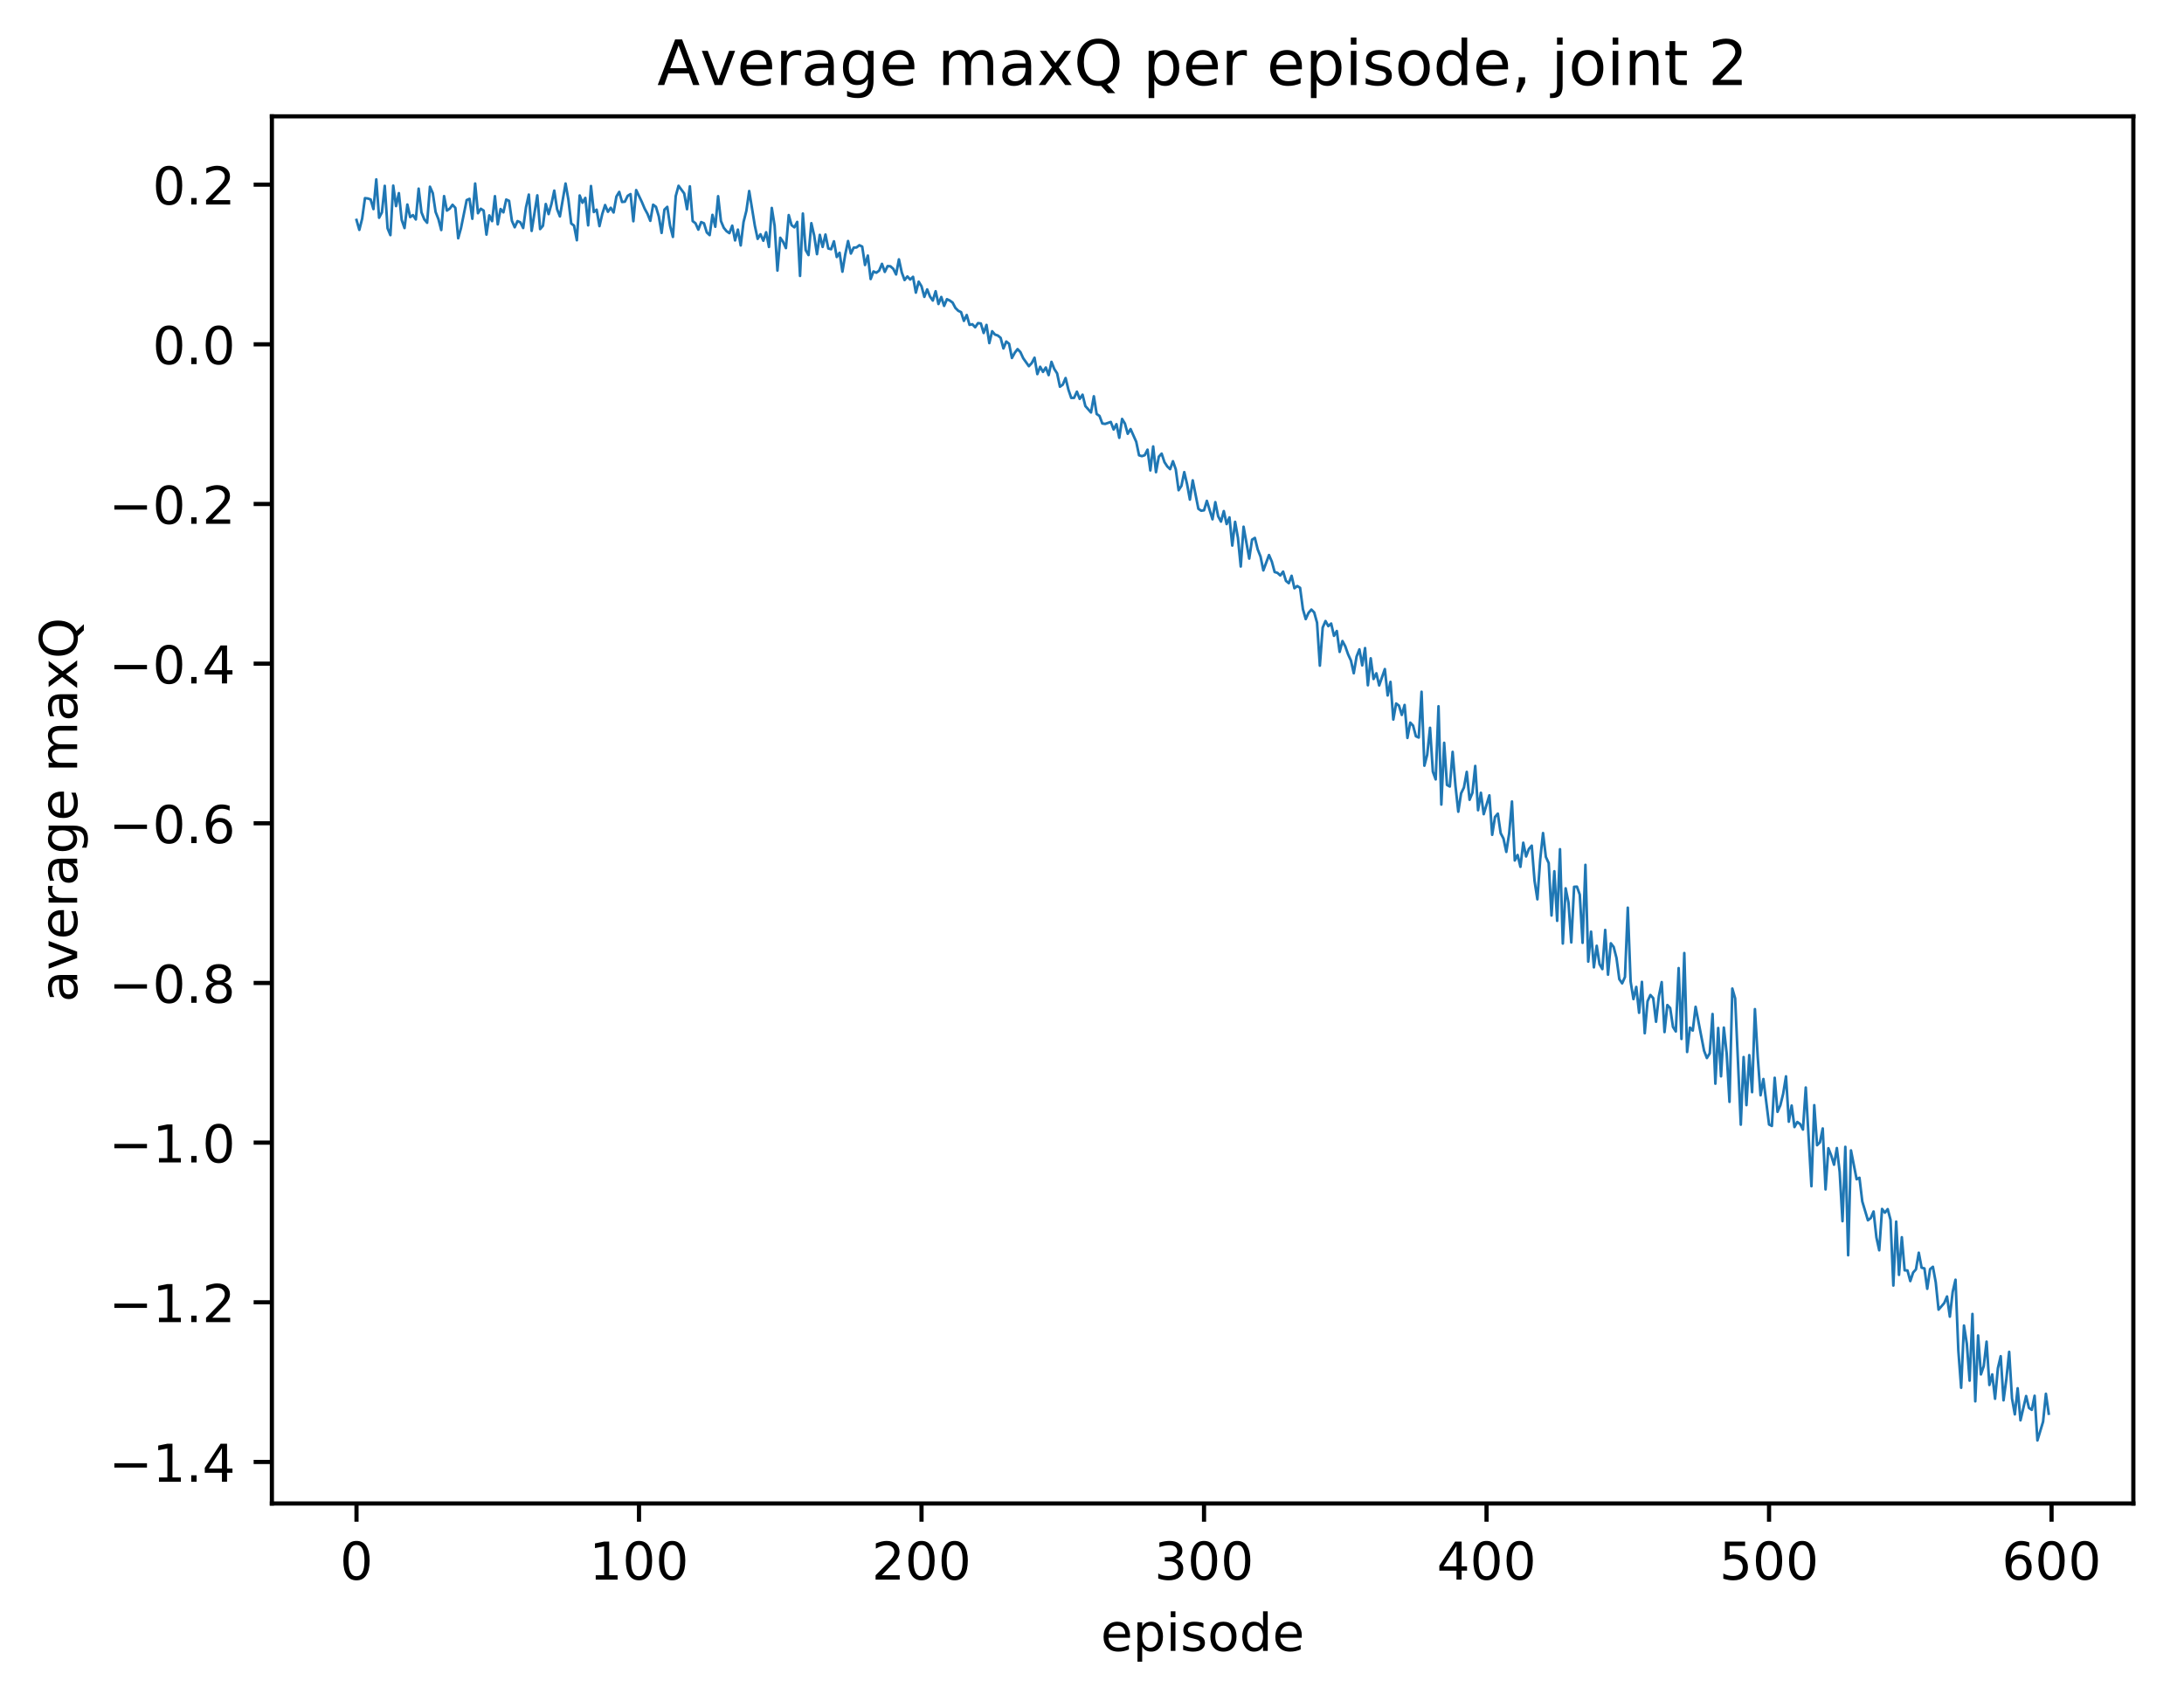 <?xml version="1.0" encoding="utf-8" standalone="no"?>
<!DOCTYPE svg PUBLIC "-//W3C//DTD SVG 1.1//EN"
  "http://www.w3.org/Graphics/SVG/1.1/DTD/svg11.dtd">
<!-- Created with matplotlib (http://matplotlib.org/) -->
<svg height="325pt" version="1.1" viewBox="0 0 419 325" width="419pt" xmlns="http://www.w3.org/2000/svg" xmlns:xlink="http://www.w3.org/1999/xlink">
 <defs>
  <style type="text/css">
*{stroke-linecap:butt;stroke-linejoin:round;}
  </style>
 </defs>
 <g id="figure_1">
  <g id="patch_1">
   <path d="M 0 325.986 
L 419.981 325.986 
L 419.981 0 
L 0 0 
z
" style="fill:#ffffff;"/>
  </g>
  <g id="axes_1">
   <g id="patch_2">
    <path d="M 52.161 288.43 
L 409.281 288.43 
L 409.281 22.318 
L 52.161 22.318 
z
" style="fill:#ffffff;"/>
   </g>
   <g id="matplotlib.axis_1">
    <g id="xtick_1">
     <g id="line2d_1">
      <defs>
       <path d="M 0 0 
L 0 3.5 
" id="m8a393d3ab1" style="stroke:#000000;stroke-width:0.8;"/>
      </defs>
      <g>
       <use style="stroke:#000000;stroke-width:0.8;" x="68.394" xlink:href="#m8a393d3ab1" y="288.43"/>
      </g>
     </g>
     <g id="text_1">
      <!-- 0 -->
      <defs>
       <path d="M 31.781 66.406 
Q 24.172 66.406 20.328 58.906 
Q 16.5 51.422 16.5 36.375 
Q 16.5 21.391 20.328 13.891 
Q 24.172 6.391 31.781 6.391 
Q 39.453 6.391 43.281 13.891 
Q 47.125 21.391 47.125 36.375 
Q 47.125 51.422 43.281 58.906 
Q 39.453 66.406 31.781 66.406 
z
M 31.781 74.219 
Q 44.047 74.219 50.516 64.516 
Q 56.984 54.828 56.984 36.375 
Q 56.984 17.969 50.516 8.266 
Q 44.047 -1.422 31.781 -1.422 
Q 19.531 -1.422 13.062 8.266 
Q 6.594 17.969 6.594 36.375 
Q 6.594 54.828 13.062 64.516 
Q 19.531 74.219 31.781 74.219 
z
" id="DejaVuSans-30"/>
      </defs>
      <g transform="translate(65.212 303.029)scale(0.1 -0.1)">
       <use xlink:href="#DejaVuSans-30"/>
      </g>
     </g>
    </g>
    <g id="xtick_2">
     <g id="line2d_2">
      <g>
       <use style="stroke:#000000;stroke-width:0.8;" x="122.593" xlink:href="#m8a393d3ab1" y="288.43"/>
      </g>
     </g>
     <g id="text_2">
      <!-- 100 -->
      <defs>
       <path d="M 12.406 8.297 
L 28.516 8.297 
L 28.516 63.922 
L 10.984 60.406 
L 10.984 69.391 
L 28.422 72.906 
L 38.281 72.906 
L 38.281 8.297 
L 54.391 8.297 
L 54.391 0 
L 12.406 0 
z
" id="DejaVuSans-31"/>
      </defs>
      <g transform="translate(113.049 303.029)scale(0.1 -0.1)">
       <use xlink:href="#DejaVuSans-31"/>
       <use x="63.623" xlink:href="#DejaVuSans-30"/>
       <use x="127.246" xlink:href="#DejaVuSans-30"/>
      </g>
     </g>
    </g>
    <g id="xtick_3">
     <g id="line2d_3">
      <g>
       <use style="stroke:#000000;stroke-width:0.8;" x="176.793" xlink:href="#m8a393d3ab1" y="288.43"/>
      </g>
     </g>
     <g id="text_3">
      <!-- 200 -->
      <defs>
       <path d="M 19.188 8.297 
L 53.609 8.297 
L 53.609 0 
L 7.328 0 
L 7.328 8.297 
Q 12.938 14.109 22.625 23.891 
Q 32.328 33.688 34.812 36.531 
Q 39.547 41.844 41.422 45.531 
Q 43.312 49.219 43.312 52.781 
Q 43.312 58.594 39.234 62.25 
Q 35.156 65.922 28.609 65.922 
Q 23.969 65.922 18.812 64.312 
Q 13.672 62.703 7.812 59.422 
L 7.812 69.391 
Q 13.766 71.781 18.938 73 
Q 24.125 74.219 28.422 74.219 
Q 39.75 74.219 46.484 68.547 
Q 53.219 62.891 53.219 53.422 
Q 53.219 48.922 51.531 44.891 
Q 49.859 40.875 45.406 35.406 
Q 44.188 33.984 37.641 27.219 
Q 31.109 20.453 19.188 8.297 
z
" id="DejaVuSans-32"/>
      </defs>
      <g transform="translate(167.249 303.029)scale(0.1 -0.1)">
       <use xlink:href="#DejaVuSans-32"/>
       <use x="63.623" xlink:href="#DejaVuSans-30"/>
       <use x="127.246" xlink:href="#DejaVuSans-30"/>
      </g>
     </g>
    </g>
    <g id="xtick_4">
     <g id="line2d_4">
      <g>
       <use style="stroke:#000000;stroke-width:0.8;" x="230.992" xlink:href="#m8a393d3ab1" y="288.43"/>
      </g>
     </g>
     <g id="text_4">
      <!-- 300 -->
      <defs>
       <path d="M 40.578 39.312 
Q 47.656 37.797 51.625 33 
Q 55.609 28.219 55.609 21.188 
Q 55.609 10.406 48.188 4.484 
Q 40.766 -1.422 27.094 -1.422 
Q 22.516 -1.422 17.656 -0.516 
Q 12.797 0.391 7.625 2.203 
L 7.625 11.719 
Q 11.719 9.328 16.594 8.109 
Q 21.484 6.891 26.812 6.891 
Q 36.078 6.891 40.938 10.547 
Q 45.797 14.203 45.797 21.188 
Q 45.797 27.641 41.281 31.266 
Q 36.766 34.906 28.719 34.906 
L 20.219 34.906 
L 20.219 43.016 
L 29.109 43.016 
Q 36.375 43.016 40.234 45.922 
Q 44.094 48.828 44.094 54.297 
Q 44.094 59.906 40.109 62.906 
Q 36.141 65.922 28.719 65.922 
Q 24.656 65.922 20.016 65.031 
Q 15.375 64.156 9.812 62.312 
L 9.812 71.094 
Q 15.438 72.656 20.344 73.438 
Q 25.25 74.219 29.594 74.219 
Q 40.828 74.219 47.359 69.109 
Q 53.906 64.016 53.906 55.328 
Q 53.906 49.266 50.438 45.094 
Q 46.969 40.922 40.578 39.312 
z
" id="DejaVuSans-33"/>
      </defs>
      <g transform="translate(221.448 303.029)scale(0.1 -0.1)">
       <use xlink:href="#DejaVuSans-33"/>
       <use x="63.623" xlink:href="#DejaVuSans-30"/>
       <use x="127.246" xlink:href="#DejaVuSans-30"/>
      </g>
     </g>
    </g>
    <g id="xtick_5">
     <g id="line2d_5">
      <g>
       <use style="stroke:#000000;stroke-width:0.8;" x="285.191" xlink:href="#m8a393d3ab1" y="288.43"/>
      </g>
     </g>
     <g id="text_5">
      <!-- 400 -->
      <defs>
       <path d="M 37.797 64.312 
L 12.891 25.391 
L 37.797 25.391 
z
M 35.203 72.906 
L 47.609 72.906 
L 47.609 25.391 
L 58.016 25.391 
L 58.016 17.188 
L 47.609 17.188 
L 47.609 0 
L 37.797 0 
L 37.797 17.188 
L 4.891 17.188 
L 4.891 26.703 
z
" id="DejaVuSans-34"/>
      </defs>
      <g transform="translate(275.648 303.029)scale(0.1 -0.1)">
       <use xlink:href="#DejaVuSans-34"/>
       <use x="63.623" xlink:href="#DejaVuSans-30"/>
       <use x="127.246" xlink:href="#DejaVuSans-30"/>
      </g>
     </g>
    </g>
    <g id="xtick_6">
     <g id="line2d_6">
      <g>
       <use style="stroke:#000000;stroke-width:0.8;" x="339.391" xlink:href="#m8a393d3ab1" y="288.43"/>
      </g>
     </g>
     <g id="text_6">
      <!-- 500 -->
      <defs>
       <path d="M 10.797 72.906 
L 49.516 72.906 
L 49.516 64.594 
L 19.828 64.594 
L 19.828 46.734 
Q 21.969 47.469 24.109 47.828 
Q 26.266 48.188 28.422 48.188 
Q 40.625 48.188 47.75 41.5 
Q 54.891 34.812 54.891 23.391 
Q 54.891 11.625 47.562 5.094 
Q 40.234 -1.422 26.906 -1.422 
Q 22.312 -1.422 17.547 -0.641 
Q 12.797 0.141 7.719 1.703 
L 7.719 11.625 
Q 12.109 9.234 16.797 8.062 
Q 21.484 6.891 26.703 6.891 
Q 35.156 6.891 40.078 11.328 
Q 45.016 15.766 45.016 23.391 
Q 45.016 31 40.078 35.438 
Q 35.156 39.891 26.703 39.891 
Q 22.75 39.891 18.812 39.016 
Q 14.891 38.141 10.797 36.281 
z
" id="DejaVuSans-35"/>
      </defs>
      <g transform="translate(329.847 303.029)scale(0.1 -0.1)">
       <use xlink:href="#DejaVuSans-35"/>
       <use x="63.623" xlink:href="#DejaVuSans-30"/>
       <use x="127.246" xlink:href="#DejaVuSans-30"/>
      </g>
     </g>
    </g>
    <g id="xtick_7">
     <g id="line2d_7">
      <g>
       <use style="stroke:#000000;stroke-width:0.8;" x="393.59" xlink:href="#m8a393d3ab1" y="288.43"/>
      </g>
     </g>
     <g id="text_7">
      <!-- 600 -->
      <defs>
       <path d="M 33.016 40.375 
Q 26.375 40.375 22.484 35.828 
Q 18.609 31.297 18.609 23.391 
Q 18.609 15.531 22.484 10.953 
Q 26.375 6.391 33.016 6.391 
Q 39.656 6.391 43.531 10.953 
Q 47.406 15.531 47.406 23.391 
Q 47.406 31.297 43.531 35.828 
Q 39.656 40.375 33.016 40.375 
z
M 52.594 71.297 
L 52.594 62.312 
Q 48.875 64.062 45.094 64.984 
Q 41.312 65.922 37.594 65.922 
Q 27.828 65.922 22.672 59.328 
Q 17.531 52.734 16.797 39.406 
Q 19.672 43.656 24.016 45.922 
Q 28.375 48.188 33.594 48.188 
Q 44.578 48.188 50.953 41.516 
Q 57.328 34.859 57.328 23.391 
Q 57.328 12.156 50.688 5.359 
Q 44.047 -1.422 33.016 -1.422 
Q 20.359 -1.422 13.672 8.266 
Q 6.984 17.969 6.984 36.375 
Q 6.984 53.656 15.188 63.938 
Q 23.391 74.219 37.203 74.219 
Q 40.922 74.219 44.703 73.484 
Q 48.484 72.75 52.594 71.297 
z
" id="DejaVuSans-36"/>
      </defs>
      <g transform="translate(384.046 303.029)scale(0.1 -0.1)">
       <use xlink:href="#DejaVuSans-36"/>
       <use x="63.623" xlink:href="#DejaVuSans-30"/>
       <use x="127.246" xlink:href="#DejaVuSans-30"/>
      </g>
     </g>
    </g>
    <g id="text_8">
     <!-- episode -->
     <defs>
      <path d="M 56.203 29.594 
L 56.203 25.203 
L 14.891 25.203 
Q 15.484 15.922 20.484 11.062 
Q 25.484 6.203 34.422 6.203 
Q 39.594 6.203 44.453 7.469 
Q 49.312 8.734 54.109 11.281 
L 54.109 2.781 
Q 49.266 0.734 44.188 -0.344 
Q 39.109 -1.422 33.891 -1.422 
Q 20.797 -1.422 13.156 6.188 
Q 5.516 13.812 5.516 26.812 
Q 5.516 40.234 12.766 48.109 
Q 20.016 56 32.328 56 
Q 43.359 56 49.781 48.891 
Q 56.203 41.797 56.203 29.594 
z
M 47.219 32.234 
Q 47.125 39.594 43.094 43.984 
Q 39.062 48.391 32.422 48.391 
Q 24.906 48.391 20.391 44.141 
Q 15.875 39.891 15.188 32.172 
z
" id="DejaVuSans-65"/>
      <path d="M 18.109 8.203 
L 18.109 -20.797 
L 9.078 -20.797 
L 9.078 54.688 
L 18.109 54.688 
L 18.109 46.391 
Q 20.953 51.266 25.266 53.625 
Q 29.594 56 35.594 56 
Q 45.562 56 51.781 48.094 
Q 58.016 40.188 58.016 27.297 
Q 58.016 14.406 51.781 6.484 
Q 45.562 -1.422 35.594 -1.422 
Q 29.594 -1.422 25.266 0.953 
Q 20.953 3.328 18.109 8.203 
z
M 48.688 27.297 
Q 48.688 37.203 44.609 42.844 
Q 40.531 48.484 33.406 48.484 
Q 26.266 48.484 22.188 42.844 
Q 18.109 37.203 18.109 27.297 
Q 18.109 17.391 22.188 11.75 
Q 26.266 6.109 33.406 6.109 
Q 40.531 6.109 44.609 11.75 
Q 48.688 17.391 48.688 27.297 
z
" id="DejaVuSans-70"/>
      <path d="M 9.422 54.688 
L 18.406 54.688 
L 18.406 0 
L 9.422 0 
z
M 9.422 75.984 
L 18.406 75.984 
L 18.406 64.594 
L 9.422 64.594 
z
" id="DejaVuSans-69"/>
      <path d="M 44.281 53.078 
L 44.281 44.578 
Q 40.484 46.531 36.375 47.5 
Q 32.281 48.484 27.875 48.484 
Q 21.188 48.484 17.844 46.438 
Q 14.5 44.391 14.5 40.281 
Q 14.5 37.156 16.891 35.375 
Q 19.281 33.594 26.516 31.984 
L 29.594 31.297 
Q 39.156 29.25 43.188 25.516 
Q 47.219 21.781 47.219 15.094 
Q 47.219 7.469 41.188 3.016 
Q 35.156 -1.422 24.609 -1.422 
Q 20.219 -1.422 15.453 -0.562 
Q 10.688 0.297 5.422 2 
L 5.422 11.281 
Q 10.406 8.688 15.234 7.391 
Q 20.062 6.109 24.812 6.109 
Q 31.156 6.109 34.562 8.281 
Q 37.984 10.453 37.984 14.406 
Q 37.984 18.062 35.516 20.016 
Q 33.062 21.969 24.703 23.781 
L 21.578 24.516 
Q 13.234 26.266 9.516 29.906 
Q 5.812 33.547 5.812 39.891 
Q 5.812 47.609 11.281 51.797 
Q 16.75 56 26.812 56 
Q 31.781 56 36.172 55.266 
Q 40.578 54.547 44.281 53.078 
z
" id="DejaVuSans-73"/>
      <path d="M 30.609 48.391 
Q 23.391 48.391 19.188 42.75 
Q 14.984 37.109 14.984 27.297 
Q 14.984 17.484 19.156 11.844 
Q 23.344 6.203 30.609 6.203 
Q 37.797 6.203 41.984 11.859 
Q 46.188 17.531 46.188 27.297 
Q 46.188 37.016 41.984 42.703 
Q 37.797 48.391 30.609 48.391 
z
M 30.609 56 
Q 42.328 56 49.016 48.375 
Q 55.719 40.766 55.719 27.297 
Q 55.719 13.875 49.016 6.219 
Q 42.328 -1.422 30.609 -1.422 
Q 18.844 -1.422 12.172 6.219 
Q 5.516 13.875 5.516 27.297 
Q 5.516 40.766 12.172 48.375 
Q 18.844 56 30.609 56 
z
" id="DejaVuSans-6f"/>
      <path d="M 45.406 46.391 
L 45.406 75.984 
L 54.391 75.984 
L 54.391 0 
L 45.406 0 
L 45.406 8.203 
Q 42.578 3.328 38.25 0.953 
Q 33.938 -1.422 27.875 -1.422 
Q 17.969 -1.422 11.734 6.484 
Q 5.516 14.406 5.516 27.297 
Q 5.516 40.188 11.734 48.094 
Q 17.969 56 27.875 56 
Q 33.938 56 38.25 53.625 
Q 42.578 51.266 45.406 46.391 
z
M 14.797 27.297 
Q 14.797 17.391 18.875 11.75 
Q 22.953 6.109 30.078 6.109 
Q 37.203 6.109 41.297 11.75 
Q 45.406 17.391 45.406 27.297 
Q 45.406 37.203 41.297 42.844 
Q 37.203 48.484 30.078 48.484 
Q 22.953 48.484 18.875 42.844 
Q 14.797 37.203 14.797 27.297 
z
" id="DejaVuSans-64"/>
     </defs>
     <g transform="translate(211.166 316.707)scale(0.1 -0.1)">
      <use xlink:href="#DejaVuSans-65"/>
      <use x="61.523" xlink:href="#DejaVuSans-70"/>
      <use x="125" xlink:href="#DejaVuSans-69"/>
      <use x="152.783" xlink:href="#DejaVuSans-73"/>
      <use x="204.883" xlink:href="#DejaVuSans-6f"/>
      <use x="266.064" xlink:href="#DejaVuSans-64"/>
      <use x="329.541" xlink:href="#DejaVuSans-65"/>
     </g>
    </g>
   </g>
   <g id="matplotlib.axis_2">
    <g id="ytick_1">
     <g id="line2d_8">
      <defs>
       <path d="M 0 0 
L -3.5 0 
" id="m12bc4098ef" style="stroke:#000000;stroke-width:0.8;"/>
      </defs>
      <g>
       <use style="stroke:#000000;stroke-width:0.8;" x="52.161" xlink:href="#m12bc4098ef" y="280.459"/>
      </g>
     </g>
     <g id="text_9">
      <!-- −1.4 -->
      <defs>
       <path d="M 10.594 35.5 
L 73.188 35.5 
L 73.188 27.203 
L 10.594 27.203 
z
" id="DejaVuSans-2212"/>
       <path d="M 10.688 12.406 
L 21 12.406 
L 21 0 
L 10.688 0 
z
" id="DejaVuSans-2e"/>
      </defs>
      <g transform="translate(20.878 284.258)scale(0.1 -0.1)">
       <use xlink:href="#DejaVuSans-2212"/>
       <use x="83.789" xlink:href="#DejaVuSans-31"/>
       <use x="147.412" xlink:href="#DejaVuSans-2e"/>
       <use x="179.199" xlink:href="#DejaVuSans-34"/>
      </g>
     </g>
    </g>
    <g id="ytick_2">
     <g id="line2d_9">
      <g>
       <use style="stroke:#000000;stroke-width:0.8;" x="52.161" xlink:href="#m12bc4098ef" y="249.83"/>
      </g>
     </g>
     <g id="text_10">
      <!-- −1.2 -->
      <g transform="translate(20.878 253.629)scale(0.1 -0.1)">
       <use xlink:href="#DejaVuSans-2212"/>
       <use x="83.789" xlink:href="#DejaVuSans-31"/>
       <use x="147.412" xlink:href="#DejaVuSans-2e"/>
       <use x="179.199" xlink:href="#DejaVuSans-32"/>
      </g>
     </g>
    </g>
    <g id="ytick_3">
     <g id="line2d_10">
      <g>
       <use style="stroke:#000000;stroke-width:0.8;" x="52.161" xlink:href="#m12bc4098ef" y="219.201"/>
      </g>
     </g>
     <g id="text_11">
      <!-- −1.0 -->
      <g transform="translate(20.878 223)scale(0.1 -0.1)">
       <use xlink:href="#DejaVuSans-2212"/>
       <use x="83.789" xlink:href="#DejaVuSans-31"/>
       <use x="147.412" xlink:href="#DejaVuSans-2e"/>
       <use x="179.199" xlink:href="#DejaVuSans-30"/>
      </g>
     </g>
    </g>
    <g id="ytick_4">
     <g id="line2d_11">
      <g>
       <use style="stroke:#000000;stroke-width:0.8;" x="52.161" xlink:href="#m12bc4098ef" y="188.572"/>
      </g>
     </g>
     <g id="text_12">
      <!-- −0.8 -->
      <defs>
       <path d="M 31.781 34.625 
Q 24.75 34.625 20.719 30.859 
Q 16.703 27.094 16.703 20.516 
Q 16.703 13.922 20.719 10.156 
Q 24.75 6.391 31.781 6.391 
Q 38.812 6.391 42.859 10.172 
Q 46.922 13.969 46.922 20.516 
Q 46.922 27.094 42.891 30.859 
Q 38.875 34.625 31.781 34.625 
z
M 21.922 38.812 
Q 15.578 40.375 12.031 44.719 
Q 8.5 49.078 8.5 55.328 
Q 8.5 64.062 14.719 69.141 
Q 20.953 74.219 31.781 74.219 
Q 42.672 74.219 48.875 69.141 
Q 55.078 64.062 55.078 55.328 
Q 55.078 49.078 51.531 44.719 
Q 48 40.375 41.703 38.812 
Q 48.828 37.156 52.797 32.312 
Q 56.781 27.484 56.781 20.516 
Q 56.781 9.906 50.312 4.234 
Q 43.844 -1.422 31.781 -1.422 
Q 19.734 -1.422 13.25 4.234 
Q 6.781 9.906 6.781 20.516 
Q 6.781 27.484 10.781 32.312 
Q 14.797 37.156 21.922 38.812 
z
M 18.312 54.391 
Q 18.312 48.734 21.844 45.562 
Q 25.391 42.391 31.781 42.391 
Q 38.141 42.391 41.719 45.562 
Q 45.312 48.734 45.312 54.391 
Q 45.312 60.062 41.719 63.234 
Q 38.141 66.406 31.781 66.406 
Q 25.391 66.406 21.844 63.234 
Q 18.312 60.062 18.312 54.391 
z
" id="DejaVuSans-38"/>
      </defs>
      <g transform="translate(20.878 192.371)scale(0.1 -0.1)">
       <use xlink:href="#DejaVuSans-2212"/>
       <use x="83.789" xlink:href="#DejaVuSans-30"/>
       <use x="147.412" xlink:href="#DejaVuSans-2e"/>
       <use x="179.199" xlink:href="#DejaVuSans-38"/>
      </g>
     </g>
    </g>
    <g id="ytick_5">
     <g id="line2d_12">
      <g>
       <use style="stroke:#000000;stroke-width:0.8;" x="52.161" xlink:href="#m12bc4098ef" y="157.943"/>
      </g>
     </g>
     <g id="text_13">
      <!-- −0.6 -->
      <g transform="translate(20.878 161.742)scale(0.1 -0.1)">
       <use xlink:href="#DejaVuSans-2212"/>
       <use x="83.789" xlink:href="#DejaVuSans-30"/>
       <use x="147.412" xlink:href="#DejaVuSans-2e"/>
       <use x="179.199" xlink:href="#DejaVuSans-36"/>
      </g>
     </g>
    </g>
    <g id="ytick_6">
     <g id="line2d_13">
      <g>
       <use style="stroke:#000000;stroke-width:0.8;" x="52.161" xlink:href="#m12bc4098ef" y="127.313"/>
      </g>
     </g>
     <g id="text_14">
      <!-- −0.4 -->
      <g transform="translate(20.878 131.113)scale(0.1 -0.1)">
       <use xlink:href="#DejaVuSans-2212"/>
       <use x="83.789" xlink:href="#DejaVuSans-30"/>
       <use x="147.412" xlink:href="#DejaVuSans-2e"/>
       <use x="179.199" xlink:href="#DejaVuSans-34"/>
      </g>
     </g>
    </g>
    <g id="ytick_7">
     <g id="line2d_14">
      <g>
       <use style="stroke:#000000;stroke-width:0.8;" x="52.161" xlink:href="#m12bc4098ef" y="96.684"/>
      </g>
     </g>
     <g id="text_15">
      <!-- −0.2 -->
      <g transform="translate(20.878 100.483)scale(0.1 -0.1)">
       <use xlink:href="#DejaVuSans-2212"/>
       <use x="83.789" xlink:href="#DejaVuSans-30"/>
       <use x="147.412" xlink:href="#DejaVuSans-2e"/>
       <use x="179.199" xlink:href="#DejaVuSans-32"/>
      </g>
     </g>
    </g>
    <g id="ytick_8">
     <g id="line2d_15">
      <g>
       <use style="stroke:#000000;stroke-width:0.8;" x="52.161" xlink:href="#m12bc4098ef" y="66.055"/>
      </g>
     </g>
     <g id="text_16">
      <!-- 0.0 -->
      <g transform="translate(29.258 69.854)scale(0.1 -0.1)">
       <use xlink:href="#DejaVuSans-30"/>
       <use x="63.623" xlink:href="#DejaVuSans-2e"/>
       <use x="95.41" xlink:href="#DejaVuSans-30"/>
      </g>
     </g>
    </g>
    <g id="ytick_9">
     <g id="line2d_16">
      <g>
       <use style="stroke:#000000;stroke-width:0.8;" x="52.161" xlink:href="#m12bc4098ef" y="35.426"/>
      </g>
     </g>
     <g id="text_17">
      <!-- 0.2 -->
      <g transform="translate(29.258 39.225)scale(0.1 -0.1)">
       <use xlink:href="#DejaVuSans-30"/>
       <use x="63.623" xlink:href="#DejaVuSans-2e"/>
       <use x="95.41" xlink:href="#DejaVuSans-32"/>
      </g>
     </g>
    </g>
    <g id="text_18">
     <!-- average maxQ -->
     <defs>
      <path d="M 34.281 27.484 
Q 23.391 27.484 19.188 25 
Q 14.984 22.516 14.984 16.5 
Q 14.984 11.719 18.141 8.906 
Q 21.297 6.109 26.703 6.109 
Q 34.188 6.109 38.703 11.406 
Q 43.219 16.703 43.219 25.484 
L 43.219 27.484 
z
M 52.203 31.203 
L 52.203 0 
L 43.219 0 
L 43.219 8.297 
Q 40.141 3.328 35.547 0.953 
Q 30.953 -1.422 24.312 -1.422 
Q 15.922 -1.422 10.953 3.297 
Q 6 8.016 6 15.922 
Q 6 25.141 12.172 29.828 
Q 18.359 34.516 30.609 34.516 
L 43.219 34.516 
L 43.219 35.406 
Q 43.219 41.609 39.141 45 
Q 35.062 48.391 27.688 48.391 
Q 23 48.391 18.547 47.266 
Q 14.109 46.141 10.016 43.891 
L 10.016 52.203 
Q 14.938 54.109 19.578 55.047 
Q 24.219 56 28.609 56 
Q 40.484 56 46.344 49.844 
Q 52.203 43.703 52.203 31.203 
z
" id="DejaVuSans-61"/>
      <path d="M 2.984 54.688 
L 12.5 54.688 
L 29.594 8.797 
L 46.688 54.688 
L 56.203 54.688 
L 35.688 0 
L 23.484 0 
z
" id="DejaVuSans-76"/>
      <path d="M 41.109 46.297 
Q 39.594 47.172 37.812 47.578 
Q 36.031 48 33.891 48 
Q 26.266 48 22.188 43.047 
Q 18.109 38.094 18.109 28.812 
L 18.109 0 
L 9.078 0 
L 9.078 54.688 
L 18.109 54.688 
L 18.109 46.188 
Q 20.953 51.172 25.484 53.578 
Q 30.031 56 36.531 56 
Q 37.453 56 38.578 55.875 
Q 39.703 55.766 41.062 55.516 
z
" id="DejaVuSans-72"/>
      <path d="M 45.406 27.984 
Q 45.406 37.75 41.375 43.109 
Q 37.359 48.484 30.078 48.484 
Q 22.859 48.484 18.828 43.109 
Q 14.797 37.75 14.797 27.984 
Q 14.797 18.266 18.828 12.891 
Q 22.859 7.516 30.078 7.516 
Q 37.359 7.516 41.375 12.891 
Q 45.406 18.266 45.406 27.984 
z
M 54.391 6.781 
Q 54.391 -7.172 48.188 -13.984 
Q 42 -20.797 29.203 -20.797 
Q 24.469 -20.797 20.266 -20.094 
Q 16.062 -19.391 12.109 -17.922 
L 12.109 -9.188 
Q 16.062 -11.328 19.922 -12.344 
Q 23.781 -13.375 27.781 -13.375 
Q 36.625 -13.375 41.016 -8.766 
Q 45.406 -4.156 45.406 5.172 
L 45.406 9.625 
Q 42.625 4.781 38.281 2.391 
Q 33.938 0 27.875 0 
Q 17.828 0 11.672 7.656 
Q 5.516 15.328 5.516 27.984 
Q 5.516 40.672 11.672 48.328 
Q 17.828 56 27.875 56 
Q 33.938 56 38.281 53.609 
Q 42.625 51.219 45.406 46.391 
L 45.406 54.688 
L 54.391 54.688 
z
" id="DejaVuSans-67"/>
      <path id="DejaVuSans-20"/>
      <path d="M 52 44.188 
Q 55.375 50.25 60.062 53.125 
Q 64.75 56 71.094 56 
Q 79.641 56 84.281 50.016 
Q 88.922 44.047 88.922 33.016 
L 88.922 0 
L 79.891 0 
L 79.891 32.719 
Q 79.891 40.578 77.094 44.375 
Q 74.312 48.188 68.609 48.188 
Q 61.625 48.188 57.562 43.547 
Q 53.516 38.922 53.516 30.906 
L 53.516 0 
L 44.484 0 
L 44.484 32.719 
Q 44.484 40.625 41.703 44.406 
Q 38.922 48.188 33.109 48.188 
Q 26.219 48.188 22.156 43.531 
Q 18.109 38.875 18.109 30.906 
L 18.109 0 
L 9.078 0 
L 9.078 54.688 
L 18.109 54.688 
L 18.109 46.188 
Q 21.188 51.219 25.484 53.609 
Q 29.781 56 35.688 56 
Q 41.656 56 45.828 52.969 
Q 50 49.953 52 44.188 
z
" id="DejaVuSans-6d"/>
      <path d="M 54.891 54.688 
L 35.109 28.078 
L 55.906 0 
L 45.312 0 
L 29.391 21.484 
L 13.484 0 
L 2.875 0 
L 24.125 28.609 
L 4.688 54.688 
L 15.281 54.688 
L 29.781 35.203 
L 44.281 54.688 
z
" id="DejaVuSans-78"/>
      <path d="M 39.406 66.219 
Q 28.656 66.219 22.328 58.203 
Q 16.016 50.203 16.016 36.375 
Q 16.016 22.609 22.328 14.594 
Q 28.656 6.594 39.406 6.594 
Q 50.141 6.594 56.422 14.594 
Q 62.703 22.609 62.703 36.375 
Q 62.703 50.203 56.422 58.203 
Q 50.141 66.219 39.406 66.219 
z
M 53.219 1.312 
L 66.219 -12.891 
L 54.297 -12.891 
L 43.5 -1.219 
Q 41.891 -1.312 41.031 -1.359 
Q 40.188 -1.422 39.406 -1.422 
Q 24.031 -1.422 14.812 8.859 
Q 5.609 19.141 5.609 36.375 
Q 5.609 53.656 14.812 63.938 
Q 24.031 74.219 39.406 74.219 
Q 54.734 74.219 63.906 63.938 
Q 73.094 53.656 73.094 36.375 
Q 73.094 23.688 67.984 14.641 
Q 62.891 5.609 53.219 1.312 
z
" id="DejaVuSans-51"/>
     </defs>
     <g transform="translate(14.798 192.263)rotate(-90)scale(0.1 -0.1)">
      <use xlink:href="#DejaVuSans-61"/>
      <use x="61.279" xlink:href="#DejaVuSans-76"/>
      <use x="120.459" xlink:href="#DejaVuSans-65"/>
      <use x="181.982" xlink:href="#DejaVuSans-72"/>
      <use x="223.096" xlink:href="#DejaVuSans-61"/>
      <use x="284.375" xlink:href="#DejaVuSans-67"/>
      <use x="347.852" xlink:href="#DejaVuSans-65"/>
      <use x="409.375" xlink:href="#DejaVuSans-20"/>
      <use x="441.162" xlink:href="#DejaVuSans-6d"/>
      <use x="538.574" xlink:href="#DejaVuSans-61"/>
      <use x="599.854" xlink:href="#DejaVuSans-78"/>
      <use x="659.033" xlink:href="#DejaVuSans-51"/>
     </g>
    </g>
   </g>
   <g id="line2d_17">
    <path clip-path="url(#p7826297c39)" d="M 68.394 42.198 
L 68.936 44.099 
L 69.478 41.949 
L 70.02 38.011 
L 70.562 38.074 
L 71.104 38.265 
L 71.646 40.109 
L 72.188 34.414 
L 72.73 41.775 
L 73.272 40.736 
L 73.814 35.65 
L 74.356 43.797 
L 74.898 45.107 
L 75.44 35.611 
L 75.982 39.54 
L 76.524 37.052 
L 77.066 42.198 
L 77.608 43.75 
L 78.15 39.236 
L 78.692 41.646 
L 79.234 41.267 
L 79.776 42.101 
L 80.318 36.187 
L 80.86 40.737 
L 81.402 42.083 
L 81.944 42.732 
L 82.486 35.819 
L 83.028 37.054 
L 83.57 40.666 
L 84.111 42.032 
L 84.653 44.132 
L 85.195 37.62 
L 85.737 40.401 
L 86.279 40.028 
L 86.821 39.286 
L 87.363 39.884 
L 87.905 45.71 
L 88.447 43.735 
L 89.531 38.387 
L 90.073 38.143 
L 90.615 41.968 
L 91.157 35.207 
L 91.699 40.908 
L 92.241 40.044 
L 92.783 40.404 
L 93.325 45.004 
L 93.867 41.322 
L 94.409 42.428 
L 94.951 37.632 
L 95.493 43.041 
L 96.035 40.099 
L 96.577 40.74 
L 97.119 38.282 
L 97.661 38.528 
L 98.203 42.354 
L 98.745 43.6 
L 99.287 42.419 
L 99.829 42.648 
L 100.371 43.742 
L 100.913 39.77 
L 101.455 37.325 
L 101.997 44.297 
L 103.081 37.476 
L 103.623 43.947 
L 104.165 43.31 
L 104.707 39.137 
L 105.249 41.075 
L 105.791 39.15 
L 106.333 36.567 
L 106.875 40.13 
L 107.417 41.515 
L 108.501 35.208 
L 109.043 38.279 
L 109.585 42.875 
L 110.127 43.279 
L 110.669 46.09 
L 111.211 37.498 
L 111.753 38.894 
L 112.295 37.966 
L 112.837 43.232 
L 113.379 35.685 
L 113.921 40.679 
L 114.463 40.224 
L 115.005 43.381 
L 115.547 41.044 
L 116.089 39.334 
L 116.631 40.631 
L 117.173 39.859 
L 117.715 40.764 
L 118.257 37.712 
L 118.799 36.816 
L 119.341 38.746 
L 119.883 38.688 
L 120.425 37.567 
L 120.967 37.234 
L 121.509 42.442 
L 122.051 36.466 
L 123.135 38.736 
L 123.677 40.024 
L 124.219 41.019 
L 124.761 42.365 
L 125.303 39.27 
L 125.845 39.678 
L 126.387 41.505 
L 126.929 44.687 
L 127.471 40.216 
L 128.013 39.683 
L 128.555 43.31 
L 129.097 45.45 
L 129.639 37.616 
L 130.181 35.64 
L 131.265 37.115 
L 131.807 40.135 
L 132.349 35.748 
L 132.891 42.42 
L 133.433 42.834 
L 133.975 44.054 
L 134.517 42.608 
L 135.059 42.836 
L 135.601 44.595 
L 136.143 45.106 
L 136.685 41.215 
L 137.227 43.501 
L 137.769 37.637 
L 138.311 42.402 
L 138.853 43.694 
L 139.395 44.356 
L 139.937 44.728 
L 140.479 43.289 
L 141.021 46.12 
L 141.563 44.049 
L 142.105 47.087 
L 142.647 42.595 
L 143.189 40.446 
L 143.731 36.645 
L 144.815 43.296 
L 145.357 45.823 
L 145.899 44.941 
L 146.441 46.181 
L 146.983 44.554 
L 147.525 47.378 
L 148.067 39.893 
L 148.609 43.301 
L 149.151 51.911 
L 149.693 45.608 
L 150.235 46.392 
L 150.777 47.595 
L 151.319 41.259 
L 151.861 43.195 
L 152.403 43.609 
L 152.945 42.568 
L 153.487 52.932 
L 154.029 40.965 
L 154.571 47.972 
L 155.113 48.931 
L 155.655 42.814 
L 156.197 45.165 
L 156.739 48.756 
L 157.281 45.053 
L 157.823 47.369 
L 158.365 44.993 
L 158.907 47.667 
L 159.449 47.809 
L 159.991 46.291 
L 160.533 49.303 
L 161.075 48.488 
L 161.617 52.121 
L 162.159 48.799 
L 162.701 46.239 
L 163.243 48.641 
L 163.785 47.508 
L 164.327 47.471 
L 164.869 47.044 
L 165.411 47.304 
L 165.953 50.838 
L 166.495 49.03 
L 167.037 53.53 
L 167.579 52.073 
L 168.121 52.319 
L 168.663 51.922 
L 169.205 50.616 
L 169.747 52.162 
L 170.289 51.048 
L 170.831 51.086 
L 171.373 51.566 
L 171.915 52.648 
L 172.457 49.755 
L 172.999 52.249 
L 173.541 53.725 
L 174.083 53.037 
L 174.625 53.624 
L 175.167 53.105 
L 175.709 56.136 
L 176.251 54.037 
L 176.793 54.923 
L 177.335 56.949 
L 177.876 55.521 
L 178.418 56.883 
L 178.96 57.659 
L 179.502 55.868 
L 180.044 58.321 
L 180.586 56.971 
L 181.128 58.684 
L 181.67 57.398 
L 182.212 57.654 
L 182.754 58.044 
L 183.296 59.077 
L 183.838 59.617 
L 184.38 59.877 
L 184.922 61.557 
L 185.464 60.433 
L 186.006 62.32 
L 186.548 62.203 
L 187.09 62.78 
L 187.632 61.987 
L 188.174 62.056 
L 188.716 63.879 
L 189.258 62.331 
L 189.8 65.82 
L 190.342 63.544 
L 190.884 64.185 
L 191.426 64.36 
L 191.968 64.81 
L 192.51 66.843 
L 193.052 65.519 
L 193.594 65.952 
L 194.136 68.674 
L 194.678 67.683 
L 195.22 66.976 
L 195.762 67.546 
L 196.304 68.721 
L 197.388 70.248 
L 197.93 69.661 
L 198.472 68.625 
L 199.014 71.768 
L 199.556 70.361 
L 200.098 71.348 
L 200.64 70.501 
L 201.182 71.963 
L 201.724 69.417 
L 202.266 70.786 
L 202.808 71.628 
L 203.35 74.188 
L 203.892 73.789 
L 204.434 72.522 
L 204.976 74.754 
L 205.518 76.339 
L 206.06 76.324 
L 206.602 75.137 
L 207.144 76.524 
L 207.686 75.715 
L 208.228 77.902 
L 209.312 79.128 
L 209.854 76.021 
L 210.396 79.421 
L 210.938 79.791 
L 211.48 81.239 
L 212.022 81.323 
L 213.106 80.946 
L 213.648 82.387 
L 214.19 81.371 
L 214.732 83.986 
L 215.274 80.369 
L 215.816 81.261 
L 216.358 83.216 
L 216.9 82.312 
L 217.984 84.746 
L 218.526 87.343 
L 219.068 87.51 
L 219.61 87.327 
L 220.152 86.264 
L 220.694 90.246 
L 221.236 85.648 
L 221.778 90.583 
L 222.32 87.606 
L 222.862 87.022 
L 223.404 88.656 
L 223.946 89.482 
L 224.488 90 
L 225.03 88.479 
L 225.572 90.035 
L 226.114 94.045 
L 226.656 93.21 
L 227.198 90.57 
L 227.74 92.874 
L 228.282 95.841 
L 228.824 92.15 
L 229.908 97.608 
L 230.45 97.977 
L 230.992 97.897 
L 231.534 96.085 
L 232.618 99.623 
L 233.16 96.332 
L 233.702 99.04 
L 234.244 100.063 
L 234.786 98.048 
L 235.328 100.536 
L 235.87 99.258 
L 236.412 104.66 
L 236.954 100.106 
L 237.496 103.181 
L 238.038 108.677 
L 238.58 101.044 
L 239.664 107.16 
L 240.206 103.529 
L 240.748 103.191 
L 241.29 105.394 
L 241.832 106.766 
L 242.374 109.428 
L 243.458 106.478 
L 244 107.738 
L 244.542 109.737 
L 245.084 109.9 
L 245.626 110.393 
L 246.168 109.657 
L 246.71 111.431 
L 247.252 111.88 
L 247.794 110.458 
L 248.336 112.852 
L 248.878 112.421 
L 249.42 112.77 
L 249.962 116.855 
L 250.504 118.768 
L 251.046 117.569 
L 251.588 116.943 
L 252.13 117.491 
L 252.672 119.447 
L 253.214 127.694 
L 253.756 120.4 
L 254.298 119.138 
L 254.84 120.12 
L 255.382 119.618 
L 255.924 121.976 
L 256.466 121.052 
L 257.008 125.06 
L 257.55 122.978 
L 258.092 123.992 
L 258.634 125.532 
L 259.176 126.719 
L 259.718 129.154 
L 260.26 125.955 
L 260.802 124.573 
L 261.344 127.65 
L 261.886 124.326 
L 262.428 131.46 
L 262.97 126.289 
L 263.512 130.259 
L 264.054 129.163 
L 264.596 131.492 
L 265.68 128.356 
L 266.222 133.418 
L 266.764 130.812 
L 267.306 138.039 
L 267.848 134.959 
L 268.39 135.366 
L 268.932 137.153 
L 269.474 135.239 
L 270.016 141.565 
L 270.558 138.633 
L 271.1 139.2 
L 271.642 141.247 
L 272.183 141.491 
L 272.725 132.707 
L 273.267 146.89 
L 273.809 144.787 
L 274.351 139.618 
L 274.893 148.028 
L 275.435 149.522 
L 275.977 135.49 
L 276.519 154.347 
L 277.061 142.499 
L 277.603 150.581 
L 278.145 150.888 
L 278.687 144.24 
L 279.229 150.736 
L 279.771 155.718 
L 280.313 152.185 
L 280.855 151.079 
L 281.397 148.075 
L 281.939 153.43 
L 282.481 152.092 
L 283.023 146.936 
L 283.565 155.437 
L 284.107 152.085 
L 284.649 156.193 
L 285.733 152.578 
L 286.275 160.15 
L 286.817 156.72 
L 287.359 156.088 
L 287.901 159.833 
L 288.443 160.873 
L 288.985 163.428 
L 289.527 159.932 
L 290.069 153.762 
L 290.611 165.075 
L 291.153 164.019 
L 291.695 166.29 
L 292.237 161.668 
L 292.779 164.304 
L 293.321 162.855 
L 293.863 162.23 
L 294.405 168.997 
L 294.947 172.524 
L 295.489 164.837 
L 296.031 159.814 
L 296.573 164.387 
L 297.115 165.568 
L 297.657 175.633 
L 298.199 167.142 
L 298.741 176.654 
L 299.283 162.913 
L 299.825 181.005 
L 300.367 170.417 
L 300.909 173.143 
L 301.451 180.797 
L 301.993 170.128 
L 302.535 170.097 
L 303.077 171.633 
L 303.619 180.871 
L 304.161 165.913 
L 304.703 184.476 
L 305.245 178.73 
L 305.787 185.574 
L 306.329 181.437 
L 306.871 184.962 
L 307.413 185.912 
L 307.955 178.399 
L 308.497 186.983 
L 309.039 180.962 
L 309.581 181.666 
L 310.123 183.773 
L 310.665 187.848 
L 311.207 188.647 
L 311.749 187.427 
L 312.291 174.128 
L 312.833 188.304 
L 313.375 191.666 
L 313.917 189.334 
L 314.459 194.291 
L 315.001 188.361 
L 315.543 198.22 
L 316.085 192.077 
L 316.627 190.882 
L 317.169 191.482 
L 317.711 196.012 
L 318.253 191.111 
L 318.795 188.404 
L 319.337 197.993 
L 319.879 192.805 
L 320.421 193.378 
L 320.963 197.009 
L 321.505 197.877 
L 322.047 185.718 
L 322.589 199.313 
L 323.131 182.834 
L 323.673 201.814 
L 324.215 197.144 
L 324.757 197.702 
L 325.299 193.148 
L 326.925 201.572 
L 327.467 202.971 
L 328.009 202.086 
L 328.551 194.526 
L 329.093 207.89 
L 329.635 197.21 
L 330.177 206.482 
L 330.719 197.131 
L 331.261 202.108 
L 331.803 211.379 
L 332.345 189.644 
L 332.887 191.527 
L 333.971 215.752 
L 334.513 202.787 
L 335.055 212.005 
L 335.597 202.417 
L 336.139 209.523 
L 336.681 193.592 
L 337.223 202.802 
L 337.765 210.117 
L 338.307 206.998 
L 339.391 215.717 
L 339.933 216 
L 340.475 206.759 
L 341.017 213.294 
L 341.559 212.041 
L 342.101 209.821 
L 342.643 206.487 
L 343.185 215.184 
L 343.727 212.089 
L 344.269 216.213 
L 344.811 215.239 
L 345.353 215.635 
L 345.895 216.695 
L 346.437 208.627 
L 347.521 227.564 
L 348.063 212.015 
L 348.605 219.701 
L 349.147 219.153 
L 349.689 216.48 
L 350.231 228.173 
L 350.773 220.275 
L 351.315 221.656 
L 351.857 223.44 
L 352.399 220.242 
L 352.941 224.805 
L 353.483 234.275 
L 354.025 220.01 
L 354.567 240.809 
L 355.109 220.691 
L 356.193 226.231 
L 356.735 225.941 
L 357.277 230.48 
L 358.361 234.099 
L 358.903 233.67 
L 359.445 232.413 
L 359.987 237.384 
L 360.529 239.853 
L 361.071 231.921 
L 361.613 232.638 
L 362.155 231.96 
L 362.697 234.009 
L 363.239 246.618 
L 363.781 234.351 
L 364.323 244.571 
L 364.865 237.351 
L 365.407 243.698 
L 365.948 243.726 
L 366.49 245.763 
L 367.032 244.126 
L 367.574 243.512 
L 368.116 240.318 
L 368.658 243.195 
L 369.2 243.331 
L 369.742 247.243 
L 370.284 243.471 
L 370.826 243.018 
L 371.368 245.979 
L 371.91 251.243 
L 372.994 249.986 
L 373.536 248.719 
L 374.078 252.585 
L 374.62 247.848 
L 375.162 245.501 
L 375.704 259.043 
L 376.246 266.23 
L 376.788 254.294 
L 377.33 257.744 
L 377.872 264.861 
L 378.414 252.065 
L 378.956 268.834 
L 379.498 256.195 
L 380.04 263.667 
L 380.582 262.059 
L 381.124 257.383 
L 381.666 265.695 
L 382.208 263.664 
L 382.75 268.34 
L 383.292 262.489 
L 383.834 260.172 
L 384.376 268.638 
L 384.918 264.566 
L 385.46 259.336 
L 386.002 268.264 
L 386.544 271.333 
L 387.086 266.323 
L 387.628 272.477 
L 388.712 267.815 
L 389.254 270.092 
L 389.796 270.463 
L 390.338 267.763 
L 390.88 276.334 
L 391.964 272.734 
L 392.506 267.384 
L 393.048 271.198 
L 393.048 271.198 
" style="fill:none;stroke:#1f77b4;stroke-linecap:square;stroke-width:0.5;"/>
   </g>
   <g id="patch_3">
    <path d="M 52.161 288.43 
L 52.161 22.318 
" style="fill:none;stroke:#000000;stroke-linecap:square;stroke-linejoin:miter;stroke-width:0.8;"/>
   </g>
   <g id="patch_4">
    <path d="M 409.281 288.43 
L 409.281 22.318 
" style="fill:none;stroke:#000000;stroke-linecap:square;stroke-linejoin:miter;stroke-width:0.8;"/>
   </g>
   <g id="patch_5">
    <path d="M 52.161 288.43 
L 409.281 288.43 
" style="fill:none;stroke:#000000;stroke-linecap:square;stroke-linejoin:miter;stroke-width:0.8;"/>
   </g>
   <g id="patch_6">
    <path d="M 52.161 22.318 
L 409.281 22.318 
" style="fill:none;stroke:#000000;stroke-linecap:square;stroke-linejoin:miter;stroke-width:0.8;"/>
   </g>
   <g id="text_19">
    <!-- Average maxQ per episode, joint 2 -->
    <defs>
     <path d="M 34.188 63.188 
L 20.797 26.906 
L 47.609 26.906 
z
M 28.609 72.906 
L 39.797 72.906 
L 67.578 0 
L 57.328 0 
L 50.688 18.703 
L 17.828 18.703 
L 11.188 0 
L 0.781 0 
z
" id="DejaVuSans-41"/>
     <path d="M 11.719 12.406 
L 22.016 12.406 
L 22.016 4 
L 14.016 -11.625 
L 7.719 -11.625 
L 11.719 4 
z
" id="DejaVuSans-2c"/>
     <path d="M 9.422 54.688 
L 18.406 54.688 
L 18.406 -0.984 
Q 18.406 -11.422 14.422 -16.109 
Q 10.453 -20.797 1.609 -20.797 
L -1.812 -20.797 
L -1.812 -13.188 
L 0.594 -13.188 
Q 5.719 -13.188 7.562 -10.812 
Q 9.422 -8.453 9.422 -0.984 
z
M 9.422 75.984 
L 18.406 75.984 
L 18.406 64.594 
L 9.422 64.594 
z
" id="DejaVuSans-6a"/>
     <path d="M 54.891 33.016 
L 54.891 0 
L 45.906 0 
L 45.906 32.719 
Q 45.906 40.484 42.875 44.328 
Q 39.844 48.188 33.797 48.188 
Q 26.516 48.188 22.312 43.547 
Q 18.109 38.922 18.109 30.906 
L 18.109 0 
L 9.078 0 
L 9.078 54.688 
L 18.109 54.688 
L 18.109 46.188 
Q 21.344 51.125 25.703 53.562 
Q 30.078 56 35.797 56 
Q 45.219 56 50.047 50.172 
Q 54.891 44.344 54.891 33.016 
z
" id="DejaVuSans-6e"/>
     <path d="M 18.312 70.219 
L 18.312 54.688 
L 36.812 54.688 
L 36.812 47.703 
L 18.312 47.703 
L 18.312 18.016 
Q 18.312 11.328 20.141 9.422 
Q 21.969 7.516 27.594 7.516 
L 36.812 7.516 
L 36.812 0 
L 27.594 0 
Q 17.188 0 13.234 3.875 
Q 9.281 7.766 9.281 18.016 
L 9.281 47.703 
L 2.688 47.703 
L 2.688 54.688 
L 9.281 54.688 
L 9.281 70.219 
z
" id="DejaVuSans-74"/>
    </defs>
    <g transform="translate(126.087 16.318)scale(0.12 -0.12)">
     <use xlink:href="#DejaVuSans-41"/>
     <use x="68.33" xlink:href="#DejaVuSans-76"/>
     <use x="127.51" xlink:href="#DejaVuSans-65"/>
     <use x="189.033" xlink:href="#DejaVuSans-72"/>
     <use x="230.146" xlink:href="#DejaVuSans-61"/>
     <use x="291.426" xlink:href="#DejaVuSans-67"/>
     <use x="354.902" xlink:href="#DejaVuSans-65"/>
     <use x="416.426" xlink:href="#DejaVuSans-20"/>
     <use x="448.213" xlink:href="#DejaVuSans-6d"/>
     <use x="545.625" xlink:href="#DejaVuSans-61"/>
     <use x="606.904" xlink:href="#DejaVuSans-78"/>
     <use x="666.084" xlink:href="#DejaVuSans-51"/>
     <use x="744.795" xlink:href="#DejaVuSans-20"/>
     <use x="776.582" xlink:href="#DejaVuSans-70"/>
     <use x="840.059" xlink:href="#DejaVuSans-65"/>
     <use x="901.582" xlink:href="#DejaVuSans-72"/>
     <use x="942.695" xlink:href="#DejaVuSans-20"/>
     <use x="974.482" xlink:href="#DejaVuSans-65"/>
     <use x="1036.006" xlink:href="#DejaVuSans-70"/>
     <use x="1099.482" xlink:href="#DejaVuSans-69"/>
     <use x="1127.266" xlink:href="#DejaVuSans-73"/>
     <use x="1179.365" xlink:href="#DejaVuSans-6f"/>
     <use x="1240.547" xlink:href="#DejaVuSans-64"/>
     <use x="1304.023" xlink:href="#DejaVuSans-65"/>
     <use x="1365.547" xlink:href="#DejaVuSans-2c"/>
     <use x="1397.334" xlink:href="#DejaVuSans-20"/>
     <use x="1429.121" xlink:href="#DejaVuSans-6a"/>
     <use x="1456.904" xlink:href="#DejaVuSans-6f"/>
     <use x="1518.086" xlink:href="#DejaVuSans-69"/>
     <use x="1545.869" xlink:href="#DejaVuSans-6e"/>
     <use x="1609.248" xlink:href="#DejaVuSans-74"/>
     <use x="1648.457" xlink:href="#DejaVuSans-20"/>
     <use x="1680.244" xlink:href="#DejaVuSans-32"/>
    </g>
   </g>
  </g>
 </g>
 <defs>
  <clipPath id="p7826297c39">
   <rect height="266.112" width="357.12" x="52.161" y="22.318"/>
  </clipPath>
 </defs>
</svg>
